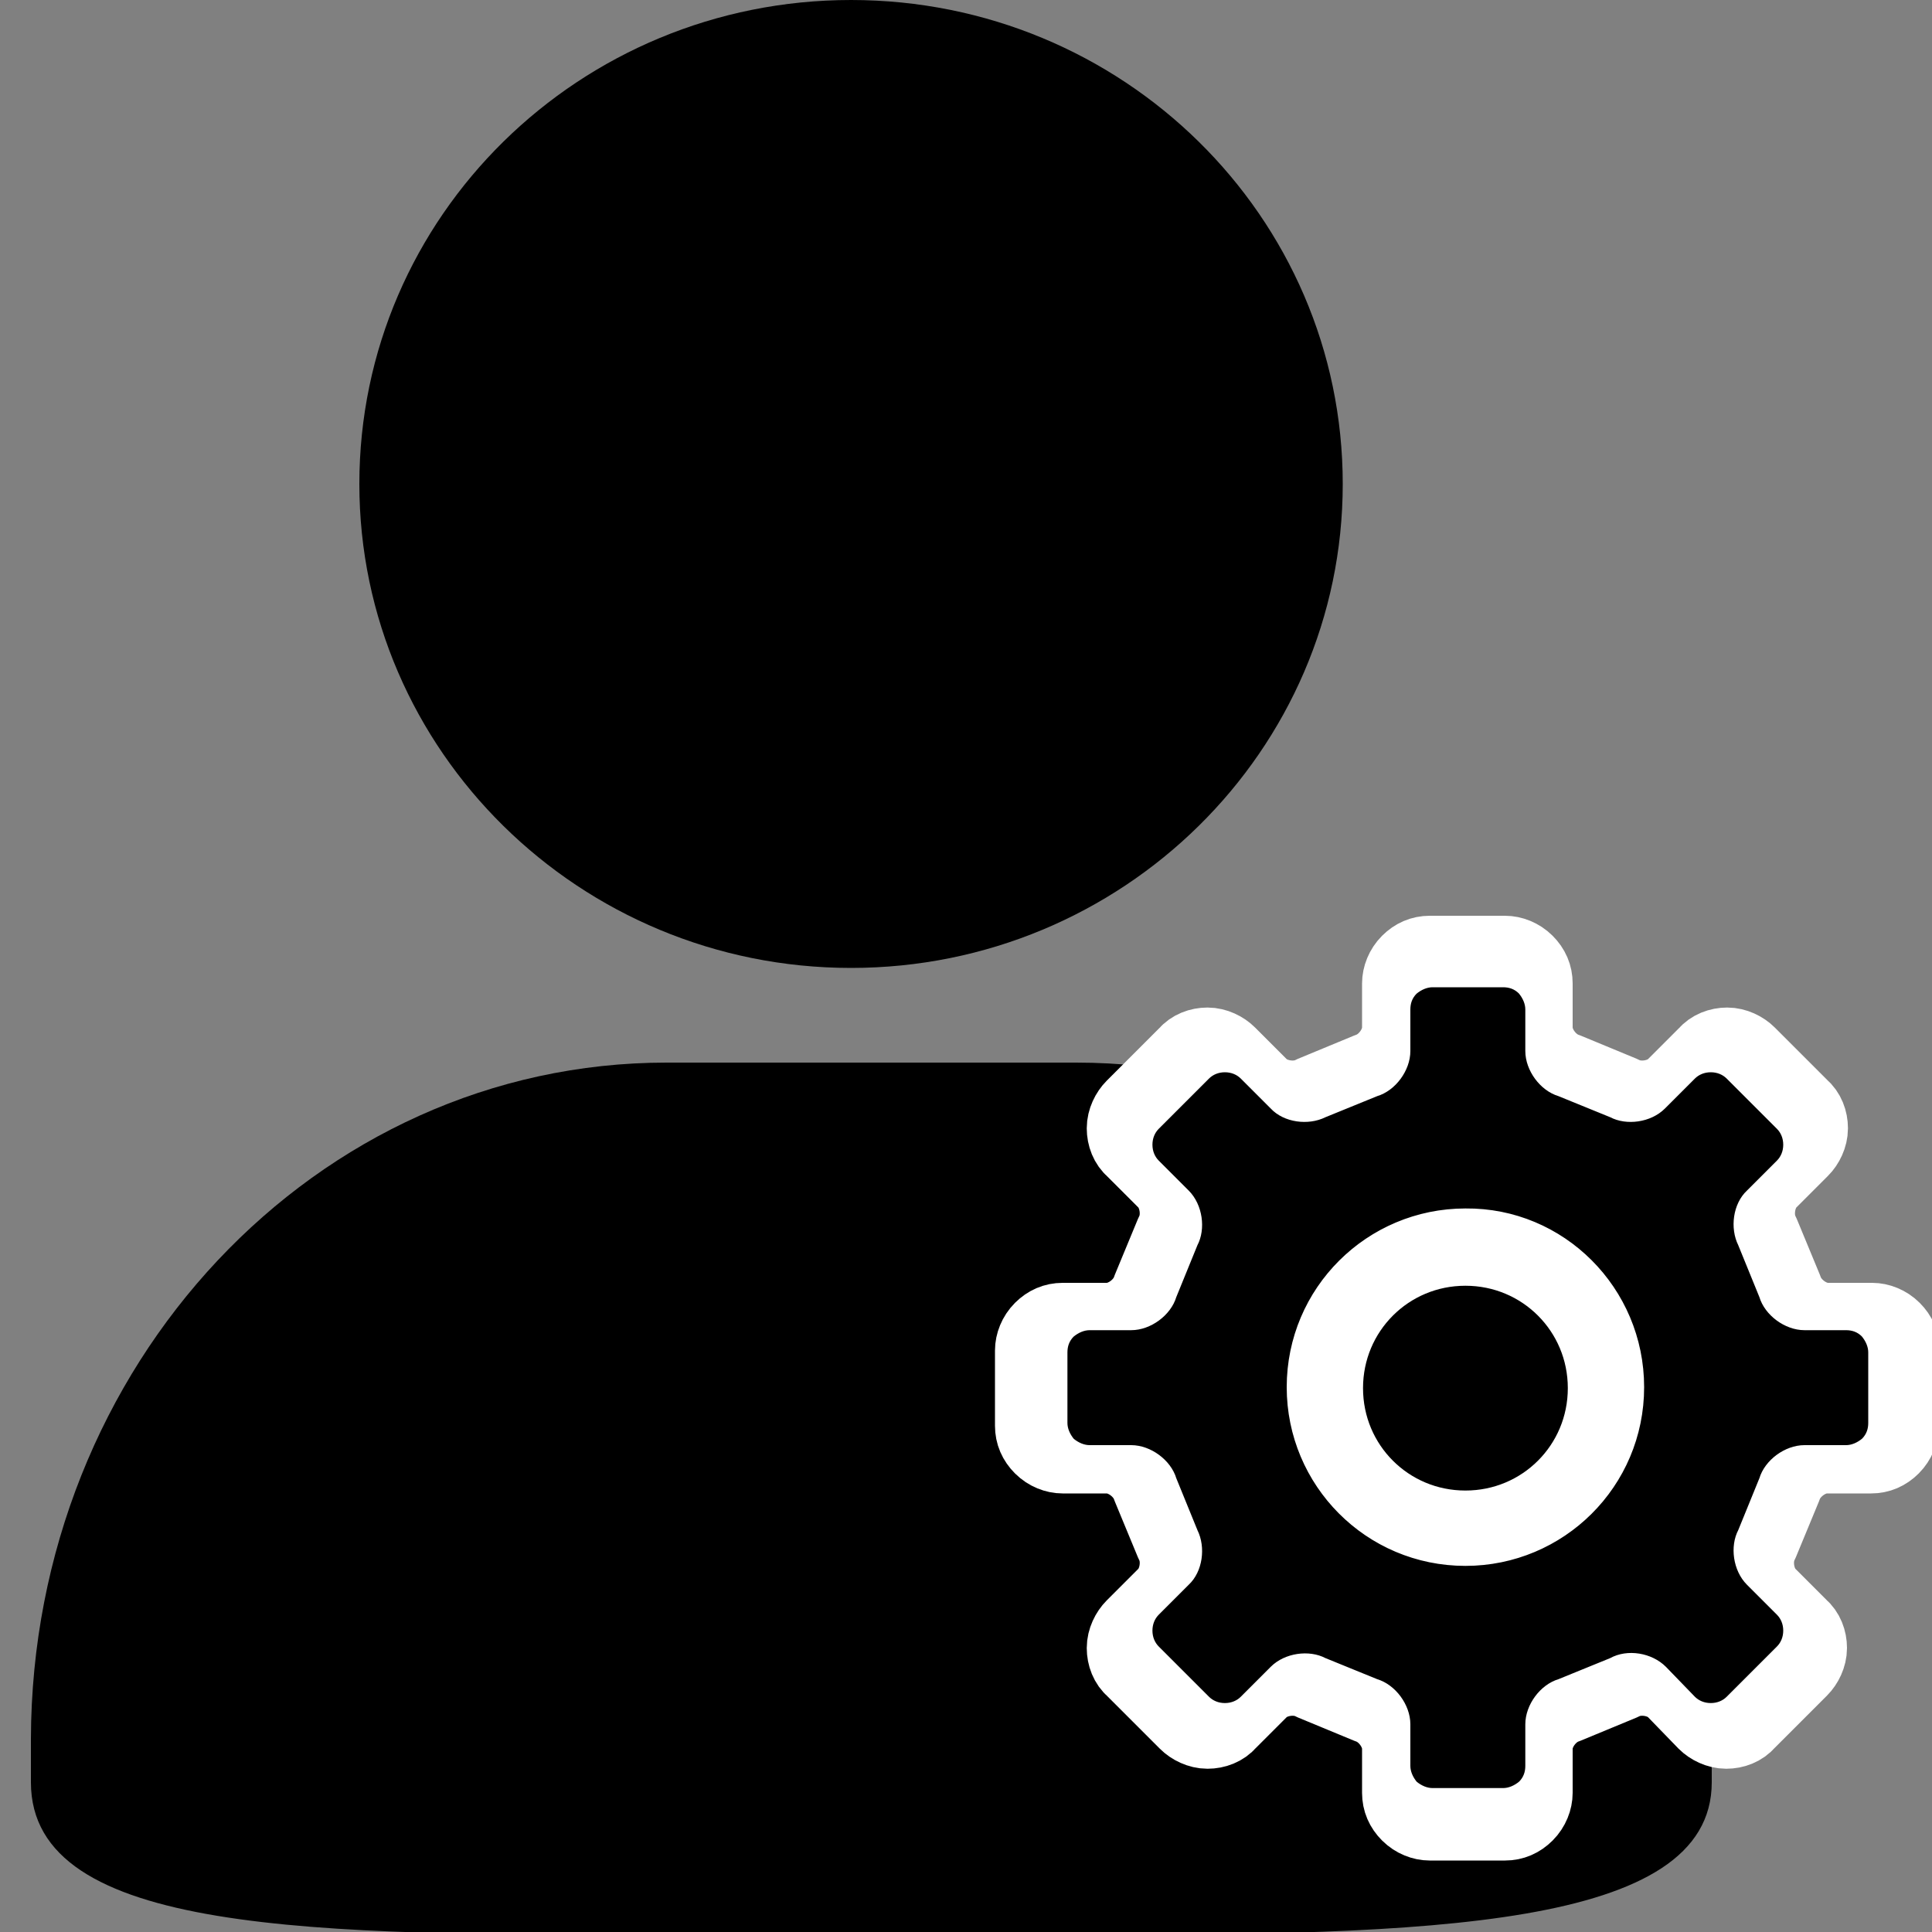 <svg xmlns="http://www.w3.org/2000/svg" xmlns:xlink="http://www.w3.org/1999/xlink" id="图层_1" x="0" y="0" version="1.1" viewBox="0 0 200 200" style="enable-background:new 0 0 200 200" xml:space="preserve"><rect x="0" y="0" width="200" height="200" fill="#808080" stroke="none"/><style type="text/css">.st0{stroke:#fff;stroke-linecap:round;stroke-linejoin:round;stroke-miterlimit:10}.st0,.st1{stroke-width:8}.st1,.st2{stroke:#fff;stroke-miterlimit:10}</style><path d="M88.1,0c28.1,0,50.9,22.4,50.9,50.1c0,27.6-22.8,50.1-50.9,50.1S37.2,77.7,37.2,50.1C37.2,22.4,60,0,88.1,0z M88.1,0	c28.1,0,50.9,22.4,50.9,50.1c0,27.6-22.8,50.1-50.9,50.1S37.2,77.7,37.2,50.1C37.2,22.4,60,0,88.1,0z M69,110h42.4	c36.3,0,65.8,31.3,65.8,70v4.5c0,15.2-29.5,15.8-65.8,15.8H69c-36.3,0-65.8,0-65.8-15.8V180C3.3,141.3,32.7,110,69,110z"/><g><path d="M196.8,139.8c0-0.8-0.3-1.5-0.9-2.1c-0.6-0.6-1.4-0.9-2.1-0.9h-4.6c-1.9,0-3.9-1.5-4.5-3.3l-2.4-5.8 c-0.9-1.7-0.5-4.2,0.8-5.5l3.3-3.3c0.5-0.5,0.9-1.3,0.9-2.1c0-0.8-0.3-1.6-0.9-2.1l-5.5-5.5c-0.5-0.5-1.3-0.9-2.1-0.9 c-0.8,0-1.6,0.3-2.1,0.9l-3.3,3.3c-1.3,1.3-3.8,1.7-5.5,0.8l-5.8-2.4c-1.8-0.6-3.3-2.6-3.3-4.5v-4.6c0-0.8-0.3-1.5-0.9-2.1 c-0.6-0.6-1.4-0.9-2.1-0.9h-7.8c-0.8,0-1.5,0.3-2.1,0.9c-0.6,0.6-0.9,1.4-0.9,2.1v4.6c0,1.9-1.5,3.9-3.3,4.5l-5.8,2.4 c-1.7,0.9-4.2,0.5-5.5-0.8l-3.3-3.3c-0.5-0.5-1.3-0.9-2.1-0.9c-0.8,0-1.6,0.3-2.1,0.9l-5.5,5.5c-0.5,0.5-0.9,1.3-0.9,2.1 c0,0.8,0.3,1.6,0.9,2.1l3.3,3.3c1.3,1.3,1.7,3.8,0.8,5.5l-2.4,5.8c-0.6,1.8-2.6,3.3-4.5,3.3l-4.6,0c-0.8,0-1.5,0.3-2.1,0.9 c-0.6,0.6-0.9,1.4-0.9,2.1v7.8c0,0.8,0.3,1.5,0.9,2.1c0.6,0.6,1.4,0.9,2.1,0.9h4.6c1.9,0,3.9,1.5,4.5,3.3l2.4,5.8 c0.9,1.7,0.5,4.2-0.8,5.5l-3.3,3.3c-0.5,0.5-0.9,1.3-0.9,2.1c0,0.8,0.3,1.6,0.9,2.1l5.5,5.5c0.5,0.5,1.3,0.9,2.1,0.9 c0.8,0,1.6-0.3,2.1-0.9l3.3-3.3c1.3-1.3,3.8-1.7,5.5-0.8l5.8,2.4c1.8,0.6,3.3,2.6,3.3,4.5v4.6c0,0.8,0.3,1.5,0.9,2.1 c0.6,0.6,1.4,0.9,2.1,0.9h7.8c0.8,0,1.5-0.3,2.1-0.9c0.6-0.6,0.9-1.4,0.9-2.1v-4.6c0-1.9,1.5-3.9,3.3-4.5l5.8-2.4 c1.7-0.9,4.2-0.5,5.5,0.8l3.2,3.3c0.5,0.5,1.3,0.9,2.1,0.9c0.8,0,1.6-0.3,2.1-0.9l5.5-5.5c0.5-0.5,0.9-1.3,0.9-2.1 c0-0.8-0.3-1.6-0.9-2.1l-3.3-3.3c-1.3-1.3-1.7-3.8-0.8-5.5l2.4-5.8c0.6-1.8,2.6-3.3,4.5-3.3h4.6c0.8,0,1.5-0.3,2.1-0.9 c0.6-0.6,0.9-1.4,0.9-2.1V139.8L196.8,139.8L196.8,139.8z" class="st0"/><path d="M166.3,143.7c0,8.1-6.5,14.6-14.6,14.6c-8.1,0-14.6-6.5-14.6-14.6c0-8.1,6.5-14.6,14.6-14.6 C159.8,129.1,166.3,135.6,166.3,143.7" class="st1"/></g><path d="M193.9,140c0-0.7-0.3-1.4-0.8-2c-0.6-0.6-1.3-0.8-2-0.8h-4.3c-1.8,0-3.7-1.4-4.2-3.1l-2.2-5.4	c-0.8-1.6-0.5-3.9,0.8-5.1l3.1-3.1c0.5-0.5,0.8-1.2,0.8-2c0-0.8-0.3-1.5-0.8-2l-5.2-5.2c-0.5-0.5-1.2-0.8-2-0.8	c-0.8,0-1.5,0.3-2,0.8l-3.1,3.1c-1.3,1.3-3.6,1.6-5.1,0.8l-5.4-2.2c-1.7-0.5-3.1-2.4-3.1-4.2v-4.3c0-0.7-0.3-1.4-0.8-2	c-0.6-0.6-1.3-0.8-2-0.8h-7.3c-0.7,0-1.4,0.3-2,0.8c-0.6,0.6-0.8,1.3-0.8,2v4.3c0,1.8-1.4,3.7-3.1,4.2l-5.4,2.2	c-1.6,0.8-3.9,0.5-5.1-0.8l-3.1-3.1c-0.5-0.5-1.2-0.8-2-0.8c-0.8,0-1.5,0.3-2,0.8l-5.2,5.2c-0.5,0.5-0.8,1.2-0.8,2	c0,0.8,0.3,1.5,0.8,2l3.1,3.1c1.3,1.3,1.6,3.6,0.8,5.1l-2.2,5.4c-0.5,1.7-2.4,3.1-4.2,3.1l-4.3,0c-0.7,0-1.4,0.3-2,0.8	c-0.6,0.6-0.8,1.3-0.8,2v7.3c0,0.7,0.3,1.4,0.8,2c0.6,0.5,1.3,0.8,2,0.8h4.3c1.8,0,3.7,1.4,4.2,3.1l2.2,5.4c0.8,1.6,0.5,3.9-0.8,5.1	l-3.1,3.1c-0.5,0.5-0.8,1.2-0.8,2c0,0.8,0.3,1.5,0.8,2l5.2,5.2c0.5,0.5,1.2,0.8,2,0.8c0.8,0,1.5-0.3,2-0.8l3.1-3.1	c1.3-1.3,3.6-1.6,5.1-0.8l5.4,2.2c1.7,0.5,3.1,2.4,3.1,4.2v4.3c0,0.7,0.3,1.4,0.8,2c0.6,0.5,1.3,0.8,2,0.8h7.3c0.7,0,1.4-0.3,2-0.8	c0.6-0.6,0.8-1.3,0.8-2v-4.3c0-1.8,1.4-3.7,3.1-4.2l5.4-2.2c1.6-0.9,3.9-0.5,5.2,0.8l3,3.1c0.5,0.5,1.2,0.8,2,0.8	c0.8,0,1.5-0.3,2-0.8l5.2-5.2c0.5-0.5,0.8-1.2,0.8-2c0-0.8-0.3-1.5-0.8-2l-3.1-3.1c-1.3-1.3-1.6-3.6-0.8-5.1l2.2-5.4	c0.5-1.7,2.4-3.1,4.2-3.1h4.3c0.7,0,1.4-0.3,2-0.8c0.6-0.6,0.8-1.3,0.8-2V140L193.9,140L193.9,140z M169.7,143.6c0,10-8.1,18-18,18	c-10,0-18-8.1-18-18c0-10,8.1-18,18-18C161.6,125.5,169.7,133.6,169.7,143.6" class="st2"/></svg>